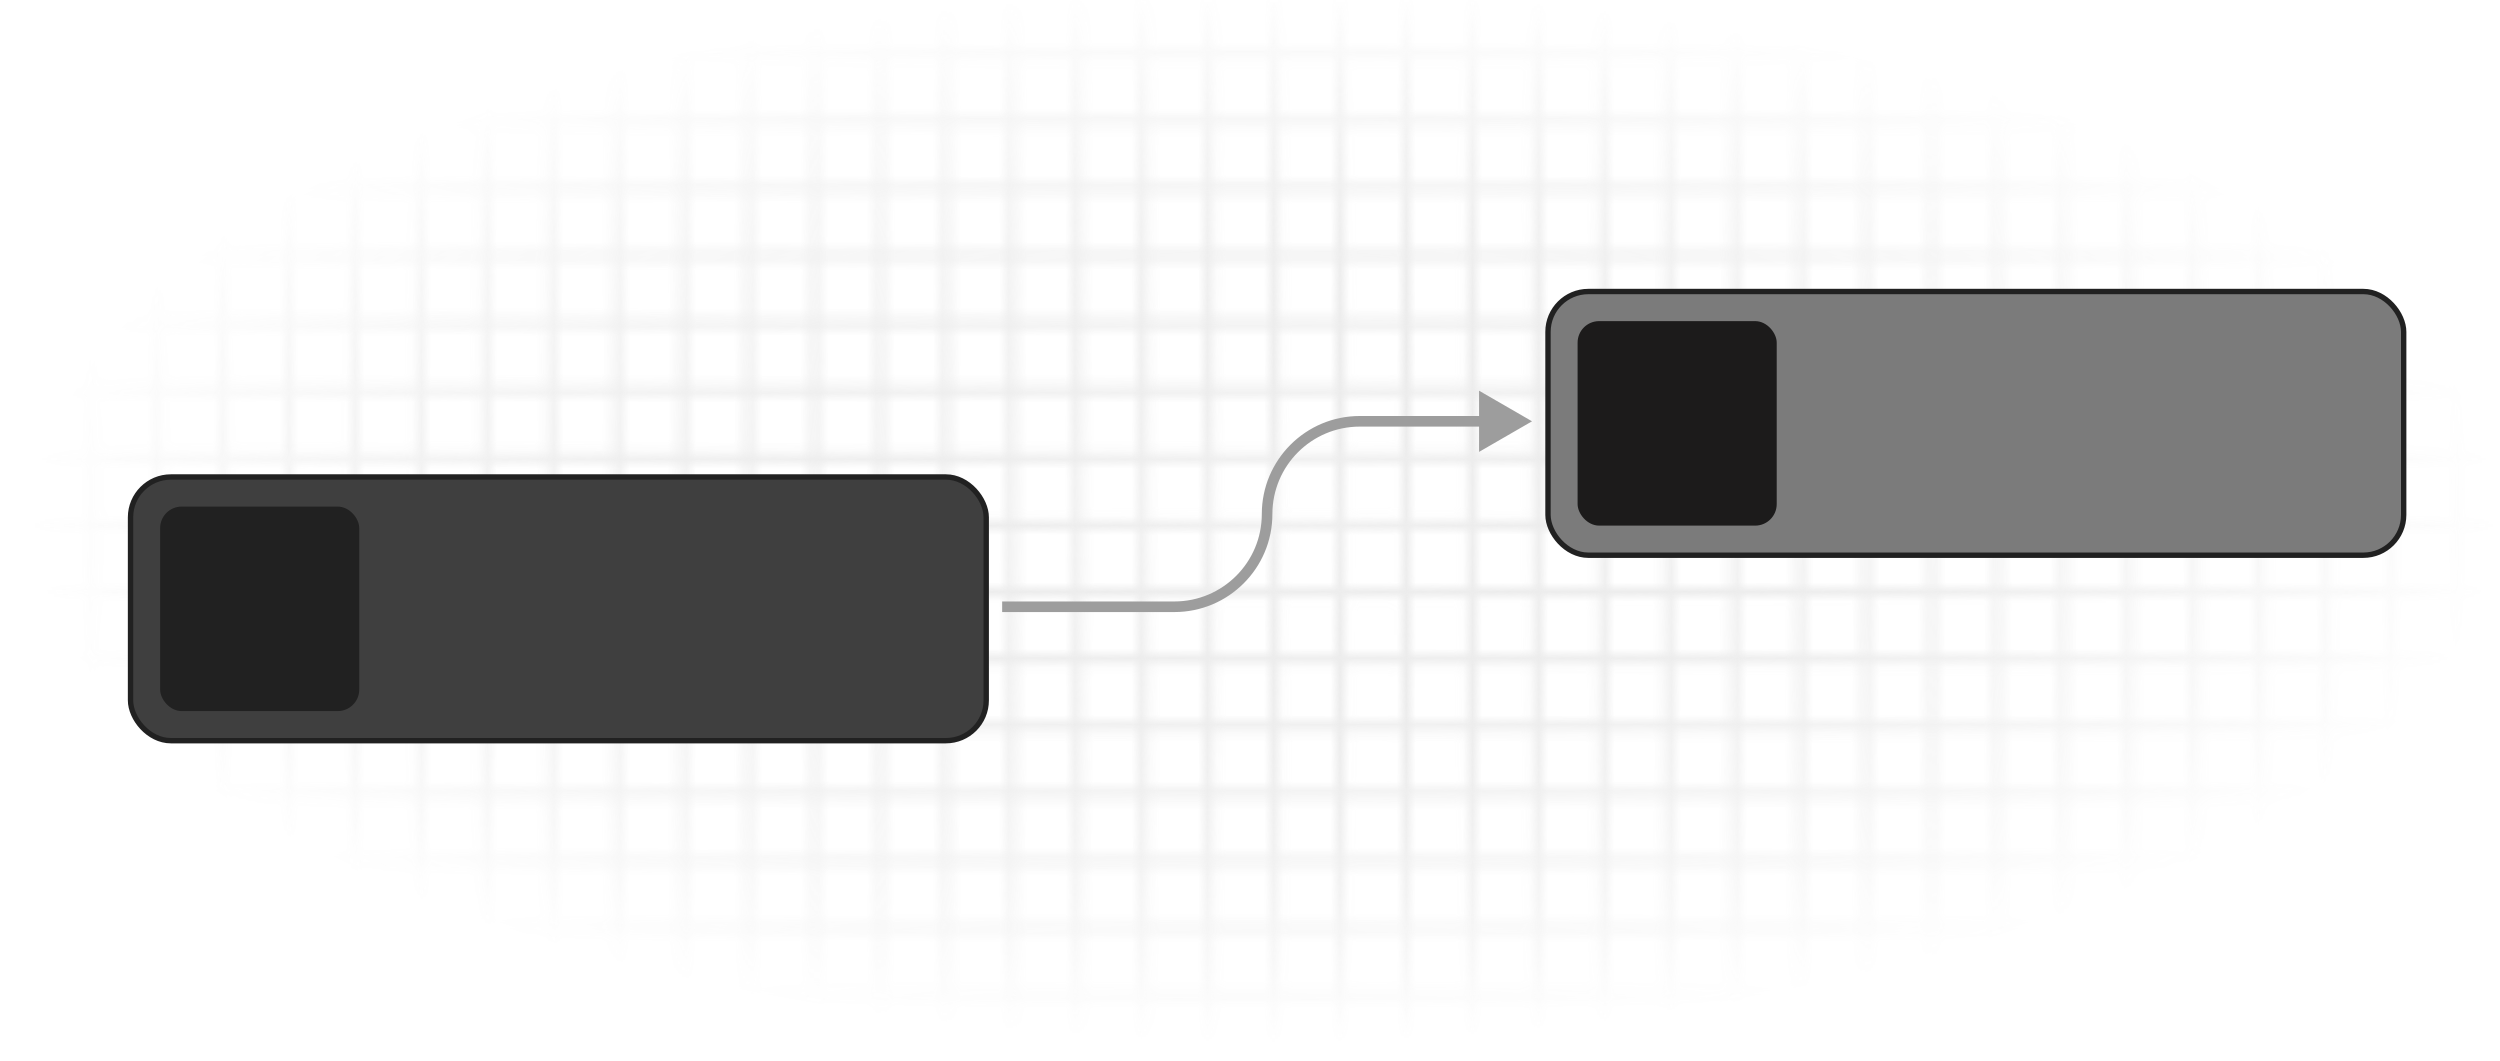 <svg width="264" height="112" viewBox="0 0 264 112" fill="none" xmlns="http://www.w3.org/2000/svg">
    <mask id="mask0_2935_20889" style="mask-type:alpha" maskUnits="userSpaceOnUse" x="0" y="0" width="264" height="112">
        <rect x="0.5" width="263" height="112" fill="#D9D9D9" />
    </mask>
    <g mask="url(#mask0_2935_20889)">
        <g opacity="0.4">
            <mask id="mask1_2935_20889" style="mask-type:alpha" maskUnits="userSpaceOnUse" x="-144" y="-109" width="554"
                height="307">
                <line x1="2.742" y1="-108.5" x2="2.742" y2="197.018" stroke="#4D4D4D" />
                <line x1="9.684" y1="-108.5" x2="9.684" y2="197.018" stroke="#4D4D4D" />
                <line x1="16.623" y1="-108.5" x2="16.623" y2="197.018" stroke="#4D4D4D" />
                <line x1="23.564" y1="-108.5" x2="23.564" y2="197.018" stroke="#4D4D4D" />
                <line x1="30.506" y1="-108.5" x2="30.506" y2="197.018" stroke="#4D4D4D" />
                <line x1="37.445" y1="-108.5" x2="37.445" y2="197.018" stroke="#4D4D4D" />
                <line x1="44.387" y1="-108.5" x2="44.387" y2="197.018" stroke="#4D4D4D" />
                <line x1="51.322" y1="-108.5" x2="51.322" y2="197.018" stroke="#4D4D4D" />
                <line x1="58.264" y1="-108.5" x2="58.264" y2="197.018" stroke="#4D4D4D" />
                <line x1="65.205" y1="-108.5" x2="65.205" y2="197.018" stroke="#4D4D4D" />
                <line x1="72.144" y1="-108.5" x2="72.144" y2="197.018" stroke="#4D4D4D" />
                <line x1="79.086" y1="-108.5" x2="79.086" y2="197.018" stroke="#4D4D4D" />
                <line x1="86.027" y1="-108.5" x2="86.027" y2="197.018" stroke="#4D4D4D" />
                <line x1="92.967" y1="-108.5" x2="92.967" y2="197.018" stroke="#4D4D4D" />
                <line x1="99.908" y1="-108.5" x2="99.908" y2="197.018" stroke="#4D4D4D" />
                <line x1="106.844" y1="-108.5" x2="106.844" y2="197.018" stroke="#4D4D4D" />
                <line x1="113.785" y1="-108.5" x2="113.785" y2="197.018" stroke="#4D4D4D" />
                <line x1="120.727" y1="-108.5" x2="120.727" y2="197.018" stroke="#4D4D4D" />
                <line x1="127.666" y1="-108.5" x2="127.666" y2="197.018" stroke="#4D4D4D" />
                <line x1="134.607" y1="-108.5" x2="134.607" y2="197.018" stroke="#4D4D4D" />
                <line x1="141.549" y1="-108.5" x2="141.549" y2="197.018" stroke="#4D4D4D" />
                <line x1="148.488" y1="-108.5" x2="148.488" y2="197.018" stroke="#4D4D4D" />
                <line x1="155.43" y1="-108.5" x2="155.43" y2="197.018" stroke="#4D4D4D" />
                <line x1="162.365" y1="-108.5" x2="162.365" y2="197.018" stroke="#4D4D4D" />
                <line x1="169.307" y1="-108.5" x2="169.307" y2="197.018" stroke="#4D4D4D" />
                <line x1="176.248" y1="-108.5" x2="176.248" y2="197.018" stroke="#4D4D4D" />
                <line x1="183.188" y1="-108.5" x2="183.187" y2="197.018" stroke="#4D4D4D" />
                <line x1="190.129" y1="-108.5" x2="190.129" y2="197.018" stroke="#4D4D4D" />
                <line x1="197.07" y1="-108.5" x2="197.07" y2="197.018" stroke="#4D4D4D" />
                <line x1="204.01" y1="-108.5" x2="204.01" y2="197.018" stroke="#4D4D4D" />
                <line x1="210.945" y1="-108.5" x2="210.945" y2="197.018" stroke="#4D4D4D" />
                <line x1="217.887" y1="-108.5" x2="217.887" y2="197.018" stroke="#4D4D4D" />
                <line x1="224.828" y1="-108.5" x2="224.828" y2="197.018" stroke="#4D4D4D" />
                <line x1="231.77" y1="-108.5" x2="231.77" y2="197.018" stroke="#4D4D4D" />
                <line x1="238.709" y1="-108.5" x2="238.709" y2="197.018" stroke="#4D4D4D" />
                <line x1="245.65" y1="-108.5" x2="245.65" y2="197.018" stroke="#4D4D4D" />
                <line x1="252.592" y1="-108.5" x2="252.592" y2="197.018" stroke="#4D4D4D" />
                <line x1="259.527" y1="-108.5" x2="259.527" y2="197.018" stroke="#4D4D4D" />
                <line x1="409.98" y1="5.681" x2="-142.92" y2="5.681" stroke="#4D4D4D" />
                <line x1="409.98" y1="12.786" x2="-142.92" y2="12.786" stroke="#4D4D4D" />
                <line x1="409.98" y1="19.891" x2="-142.92" y2="19.891" stroke="#4D4D4D" />
                <line x1="409.98" y1="26.996" x2="-142.92" y2="26.996" stroke="#4D4D4D" />
                <line x1="409.98" y1="34.101" x2="-142.92" y2="34.101" stroke="#4D4D4D" />
                <line x1="409.98" y1="41.206" x2="-142.92" y2="41.206" stroke="#4D4D4D" />
                <line x1="409.98" y1="48.311" x2="-142.92" y2="48.311" stroke="#4D4D4D" />
                <line x1="409.98" y1="55.416" x2="-142.92" y2="55.416" stroke="#4D4D4D" />
                <line x1="409.98" y1="62.522" x2="-142.92" y2="62.522" stroke="#4D4D4D" />
                <line x1="409.98" y1="69.627" x2="-142.92" y2="69.627" stroke="#4D4D4D" />
                <line x1="409.98" y1="76.732" x2="-142.92" y2="76.731" stroke="#4D4D4D" />
                <line x1="409.98" y1="83.837" x2="-142.92" y2="83.837" stroke="#4D4D4D" />
                <line x1="409.98" y1="90.942" x2="-142.92" y2="90.942" stroke="#4D4D4D" />
                <line x1="409.98" y1="98.047" x2="-142.92" y2="98.047" stroke="#4D4D4D" />
                <line x1="409.98" y1="105.152" x2="-142.92" y2="105.152" stroke="#4D4D4D" />
                <line x1="409.98" y1="112.257" x2="-142.92" y2="112.257" stroke="#4D4D4D" />
            </mask>
            <g mask="url(#mask1_2935_20889)">
                <rect x="2.5" y="-1.5" width="262" height="112" fill="url(#paint0_radial_2935_20889)" />
            </g>
        </g>
        <rect x="13.784" y="50.369" width="90.361" height="27.847" rx="4.262" fill="#3F3F3F" />
        <rect x="13.784" y="50.369" width="90.361" height="27.847" rx="4.262" stroke="#212121"
            stroke-width="0.568" />
        <rect x="16.91" y="53.495" width="21.027" height="21.596" rx="2.273" fill="#212121" />
        <rect x="163.468" y="30.784" width="90.361" height="27.847" rx="4.262" fill="#7B7B7B" />
        <rect x="163.468" y="30.784" width="90.361" height="27.847" rx="4.262" stroke="#212121"
            stroke-width="0.568" />
        <rect x="166.594" y="33.91" width="21.027" height="21.596" rx="2.273" fill="#1C1B1B" />
        <path
            d="M161.784 44.489L156.189 47.72V41.258L161.784 44.489ZM143.599 43.929H156.748V45.049H143.599V43.929ZM124.014 64.633H105.828V63.514H124.014V64.633ZM133.247 54.281C133.247 48.564 137.881 43.929 143.599 43.929V45.049C138.499 45.049 134.366 49.182 134.366 54.281H133.247ZM134.366 54.281C134.366 59.999 129.731 64.633 124.014 64.633V63.514C129.113 63.514 133.247 59.38 133.247 54.281H134.366Z"
            fill="#9D9D9D" />
    </g>
    <defs>
        <radialGradient id="paint0_radial_2935_20889" cx="0" cy="0" r="1" gradientUnits="userSpaceOnUse"
            gradientTransform="translate(133.5 54.5) rotate(90) scale(56 131)">
            <stop stop-color="#D9D9D9" />
            <stop offset="1" stop-color="#737373" stop-opacity="0" />
        </radialGradient>
    </defs>
</svg>